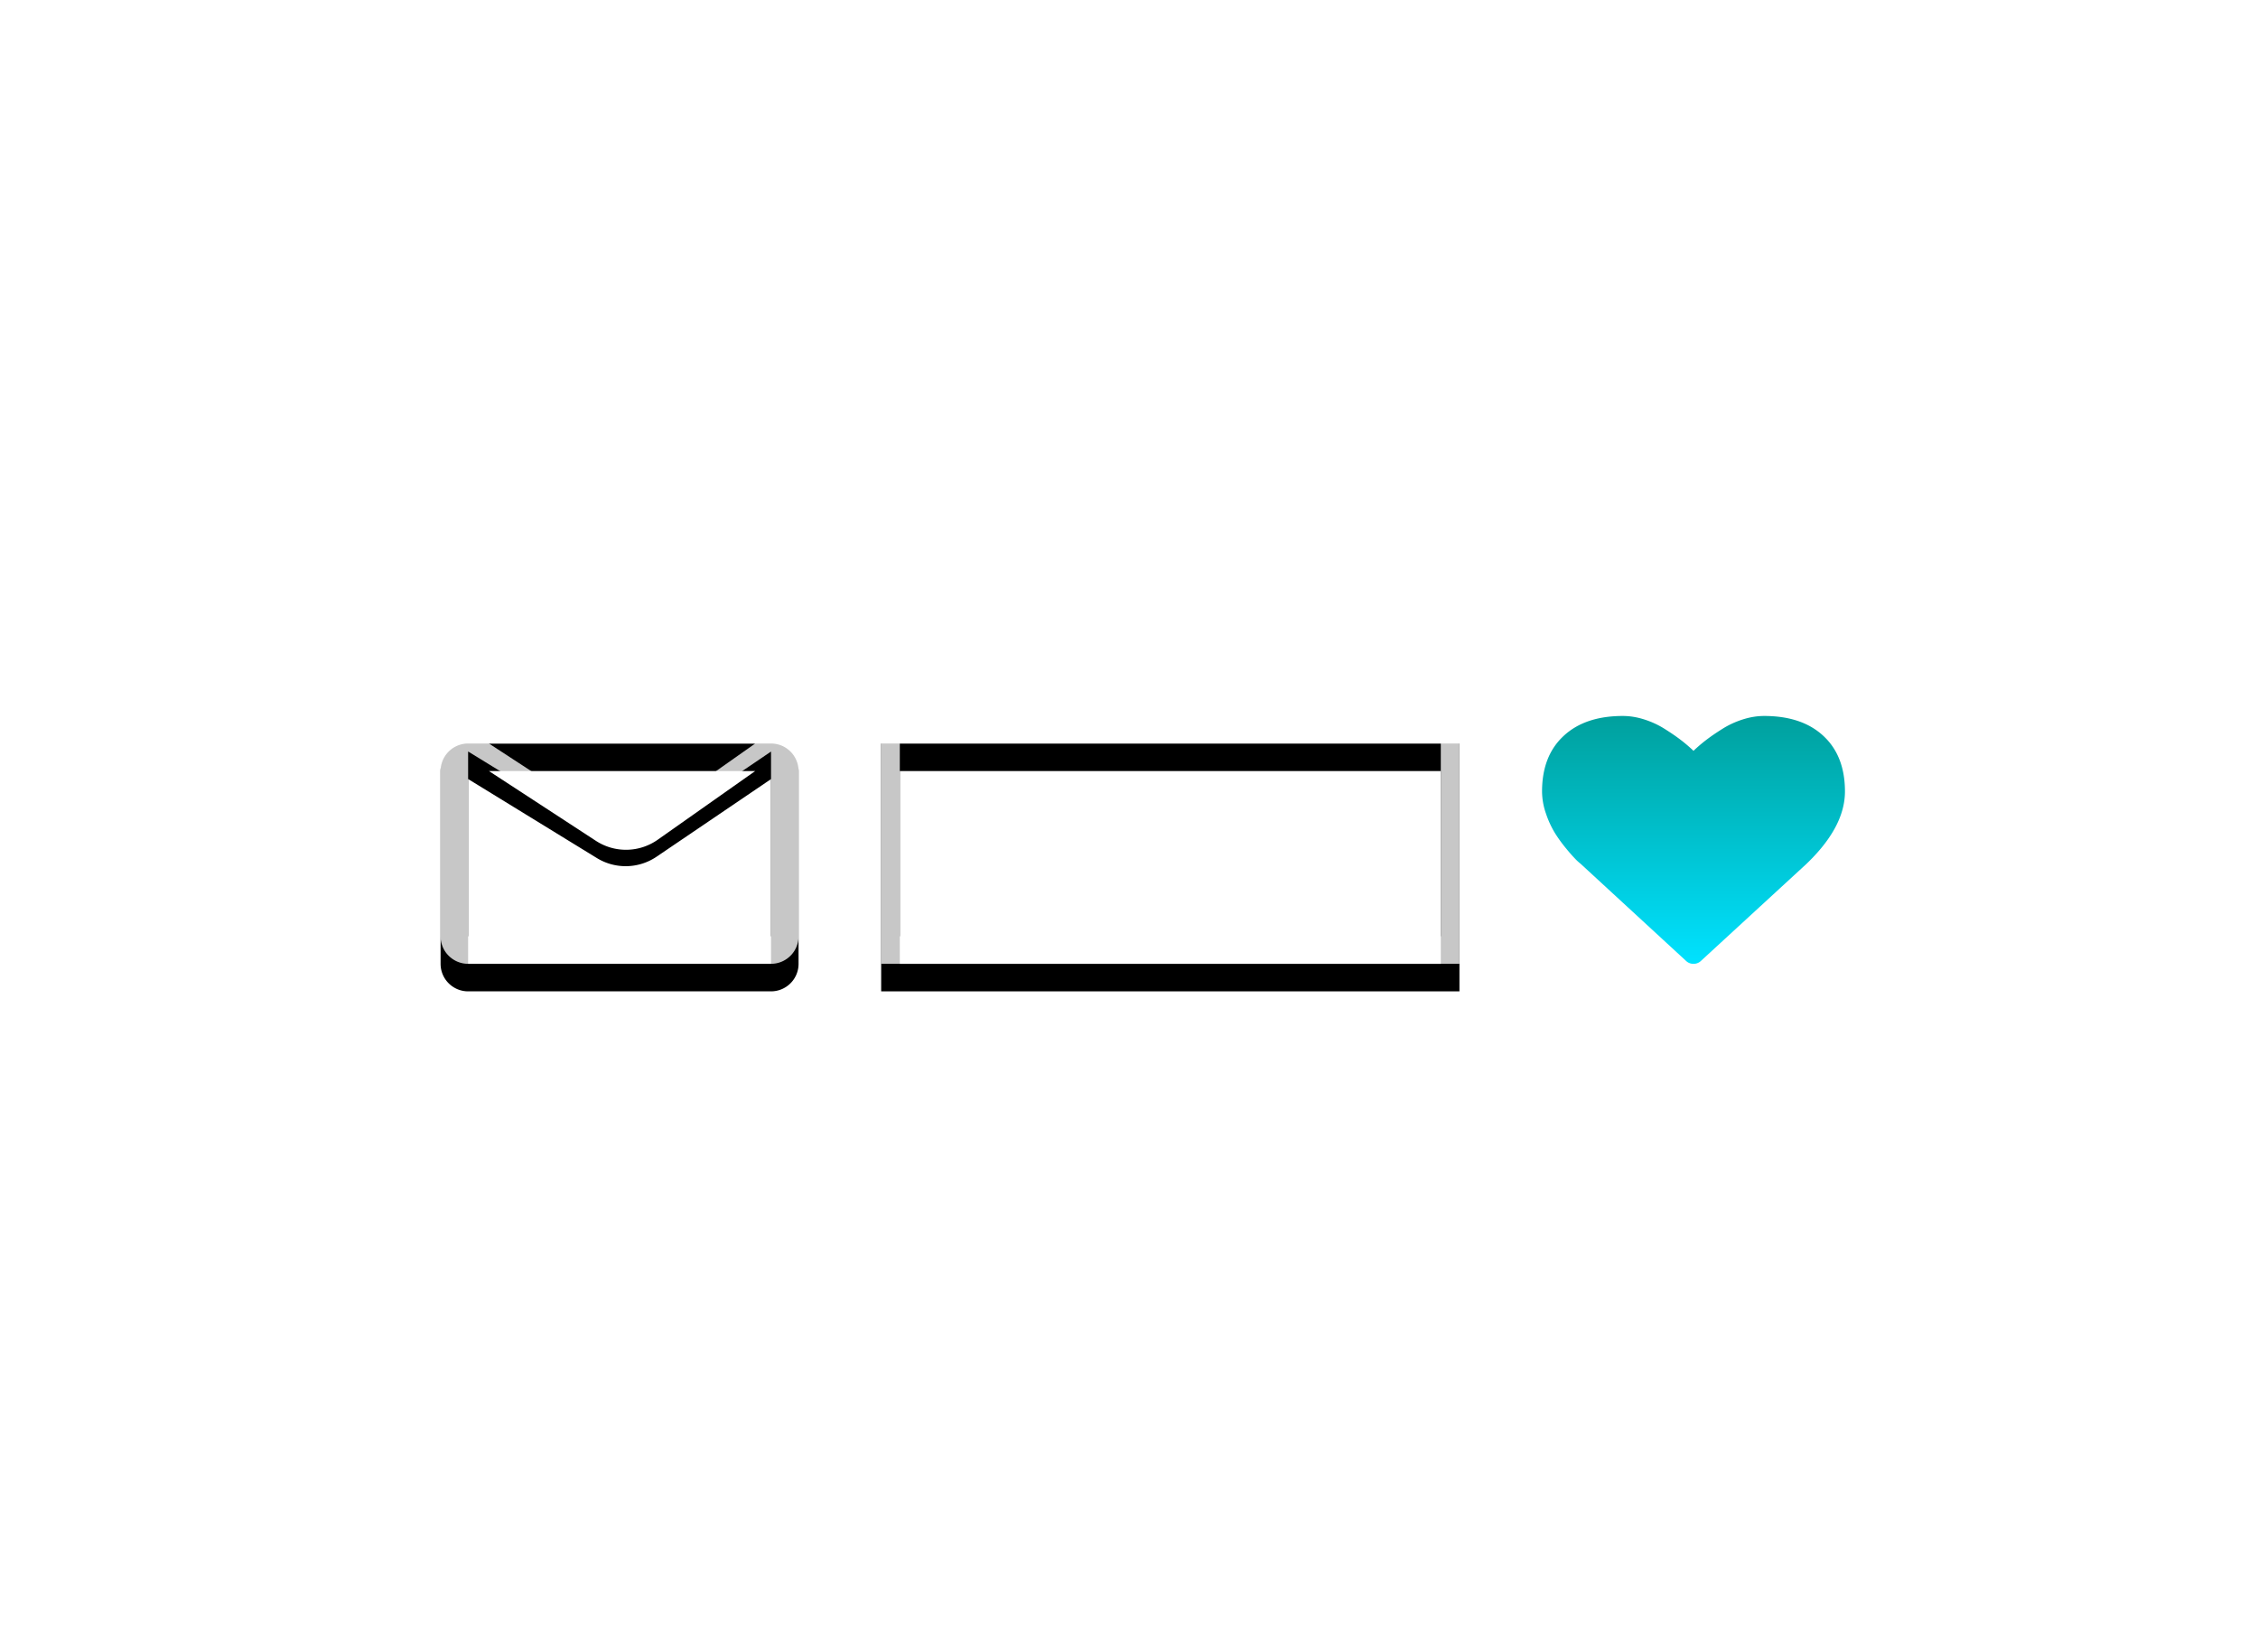 <svg xmlns="http://www.w3.org/2000/svg" xmlns:xlink="http://www.w3.org/1999/xlink" width="82" height="60" viewBox="0 0 82 60"><defs><path id="path-1" d="M12 0a1 1 0 0 1 1 1v7a1 1 0 0 1-1 1H1a1 1 0 0 1-1-1V1a1 1 0 0 1 1-1zm0 1.292L7.844 4.11a2 2 0 0 1-2.168.05L1 1.29V8h11V1.292zM11.426 1h-9.67L5.64 3.534a2 2 0 0 0 2.245-.04L11.425 1z"/><filter id="filter-2" width="107.7%" height="122.2%" x="-3.8%" y="-5.6%" filterUnits="objectBoundingBox"><feOffset dy="1" in="SourceAlpha" result="shadowOffsetOuter1"/><feComposite in="shadowOffsetOuter1" in2="SourceAlpha" operator="out" result="shadowOffsetOuter1"/><feColorMatrix in="shadowOffsetOuter1" values="0 0 0 0 1 0 0 0 0 1 0 0 0 0 1 0 0 0 0.292 0"/></filter><path id="path-3" d="M37 0v9H16V0h21zm-.677 1H16.677v7h19.646V1z"/><filter id="filter-4" width="104.8%" height="122.2%" x="-2.4%" y="-5.6%" filterUnits="objectBoundingBox"><feOffset dy="1" in="SourceAlpha" result="shadowOffsetOuter1"/><feComposite in="shadowOffsetOuter1" in2="SourceAlpha" operator="out" result="shadowOffsetOuter1"/><feColorMatrix in="shadowOffsetOuter1" values="0 0 0 0 1 0 0 0 0 1 0 0 0 0 1 0 0 0 0.292 0"/></filter><linearGradient id="linearGradient-5" x1="50%" x2="50%" y1="0%" y2="100%"><stop offset="0%" stop-color="#00A09D"/><stop offset="100%" stop-color="#00E2FF"/></linearGradient><path id="path-6" d="M45.5 9a.377.377 0 0 1-.27-.105L41.4 5.367a1.991 1.991 0 0 1-.17-.152 6.108 6.108 0 0 1-.34-.384 5.188 5.188 0 0 1-.417-.571 3.47 3.47 0 0 1-.329-.71A2.461 2.461 0 0 1 40 2.743c0-.86.26-1.531.78-2.015C41.3.242 42.017 0 42.934 0c.254 0 .513.042.777.126.264.084.51.197.736.34.227.142.423.276.586.401.164.125.32.258.467.399.147-.141.303-.274.467-.399.163-.125.359-.259.586-.401.227-.143.472-.256.736-.34.264-.084.523-.126.777-.126.917 0 1.635.242 2.154.727.52.484.78 1.156.78 2.015 0 .863-.469 1.742-1.406 2.637L45.77 8.895A.377.377 0 0 1 45.5 9z"/></defs><g fill="none" fill-rule="evenodd" class="snippets_thumbs"><g class="s_newsletter_subscribe_form"><rect width="82" height="60" class="bg"/><g class="group" transform="translate(16 26)"><g class="shape"><use fill="#000" filter="url(#filter-2)" xlink:href="#path-1"/><use fill="#FFF" fill-opacity=".78" xlink:href="#path-1"/></g><g class="combined_shape"><use fill="#000" filter="url(#filter-4)" xlink:href="#path-3"/><use fill="#FFF" fill-opacity=".78" xlink:href="#path-3"/></g><mask id="mask-7" fill="#fff"><use xlink:href="#path-6"/></mask><use fill="url(#linearGradient-5)" class="heart" xlink:href="#path-6"/></g></g></g></svg>
